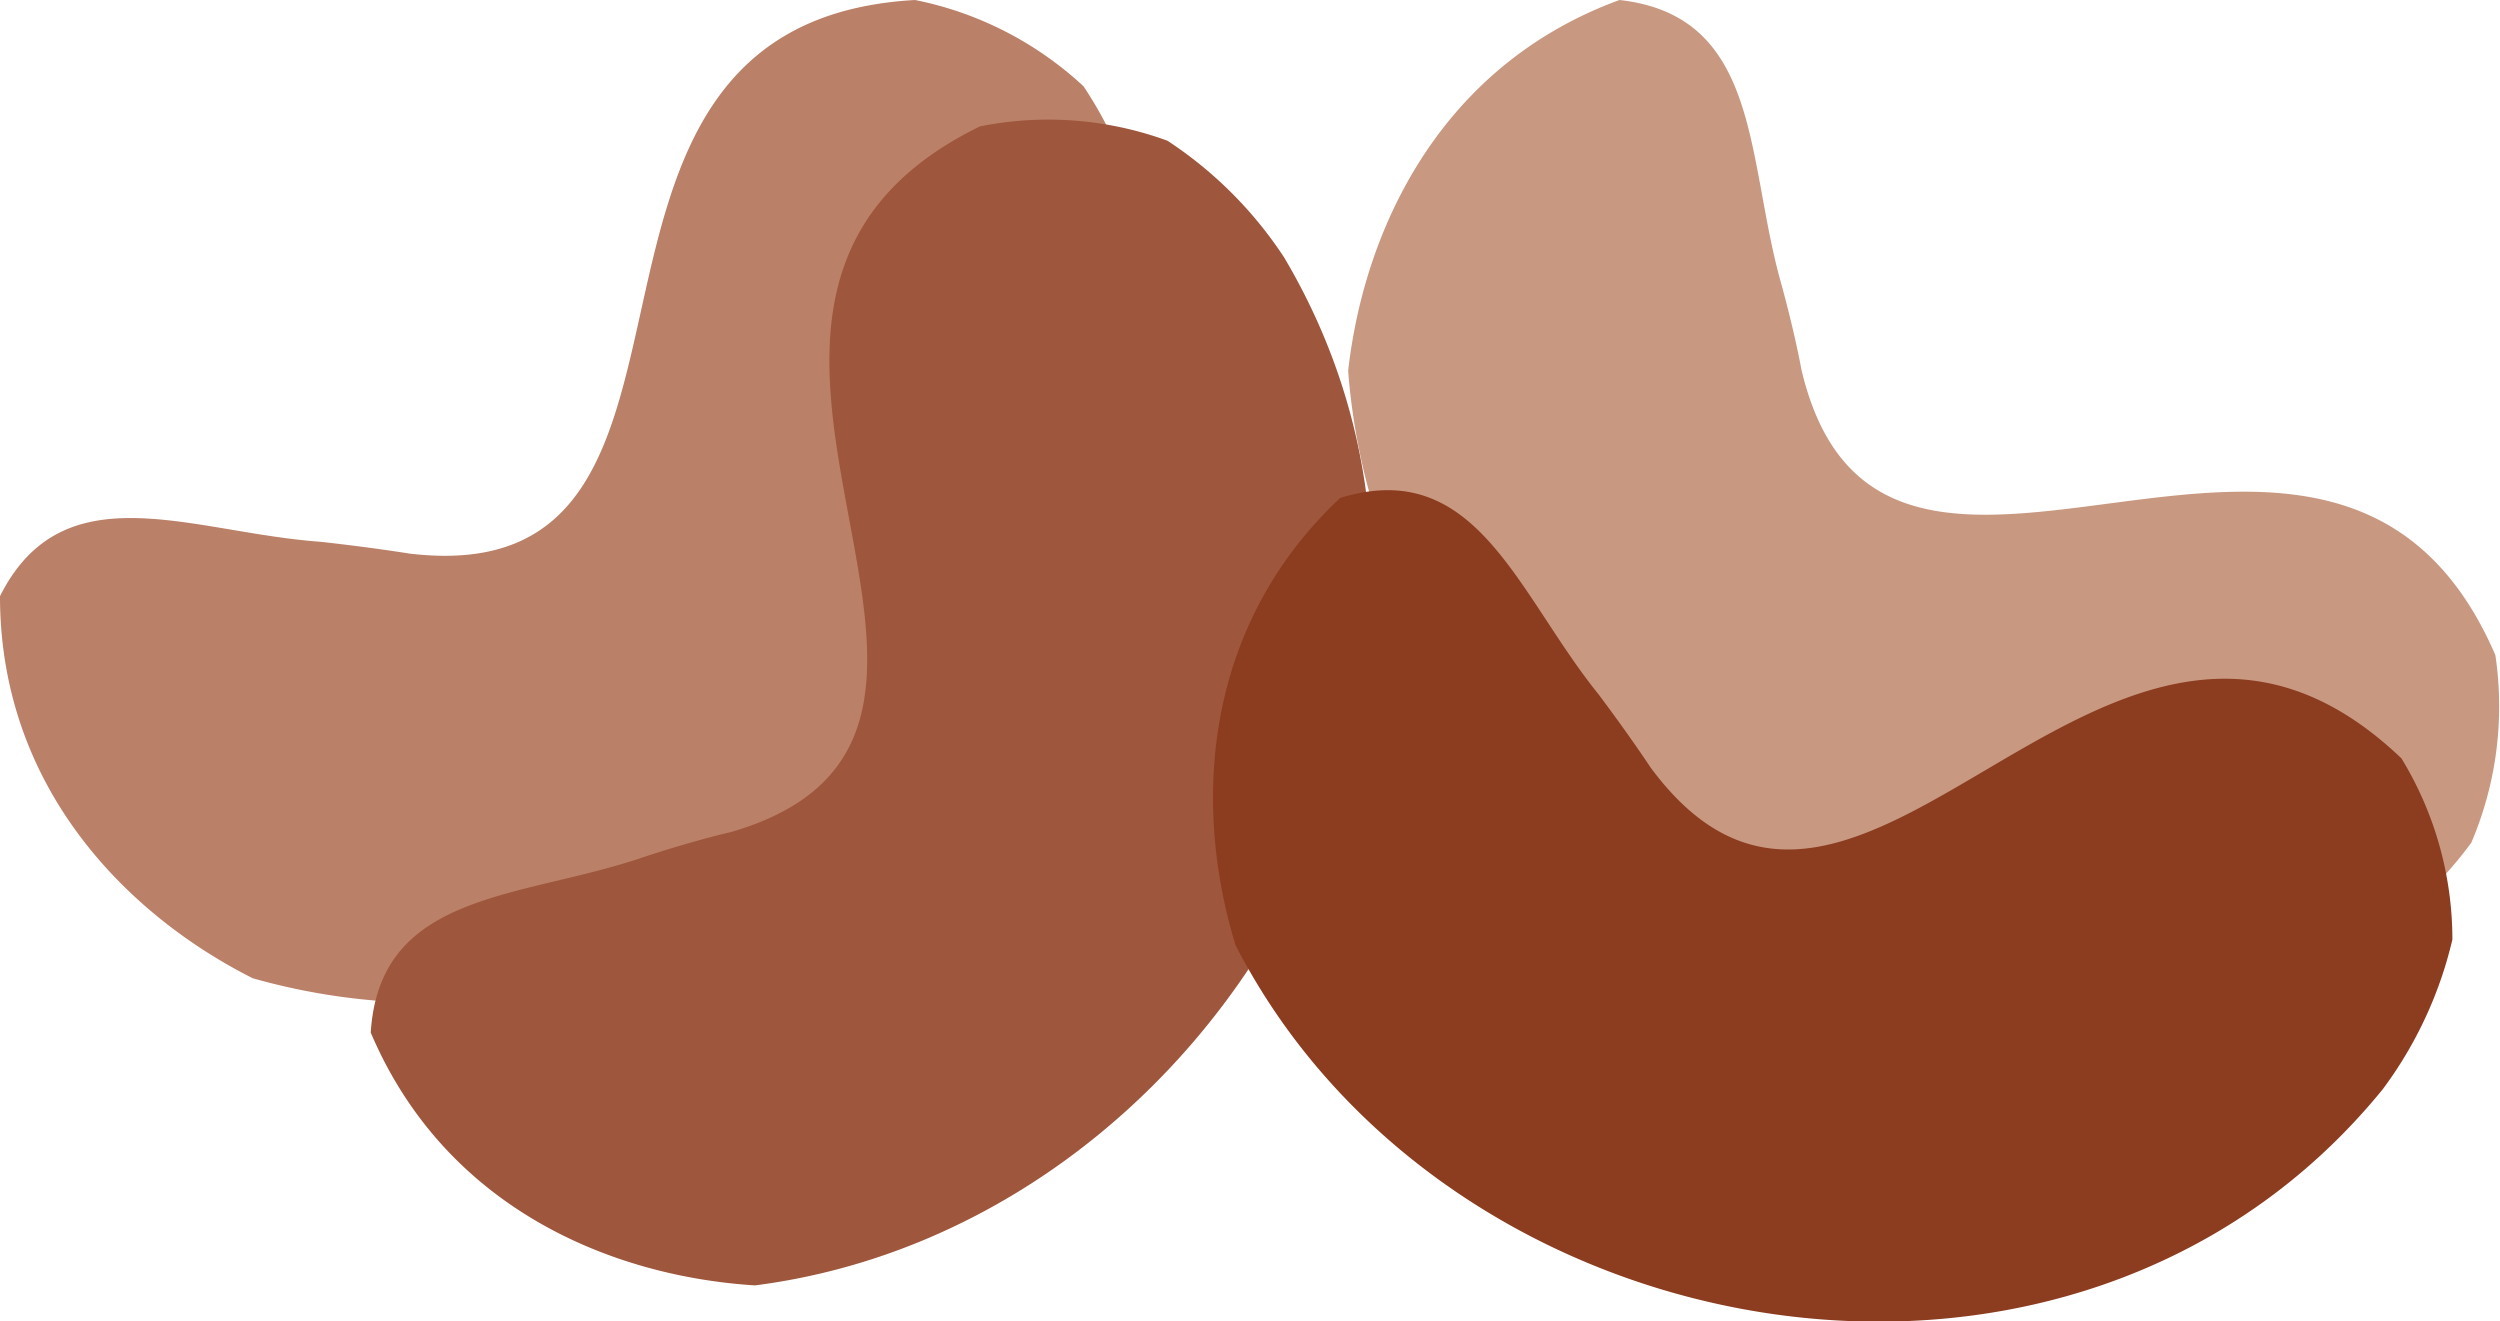 <svg xmlns="http://www.w3.org/2000/svg" viewBox="0 0 59.34 31.36"><defs><style>.cls-1{fill:#bb8068;}.cls-2{fill:#9e563c;}.cls-3{fill:#c89881;}.cls-4{fill:#8c3c1f;}</style></defs><title>beans</title><g id="Layer_2" data-name="Layer 2"><g id="Glavno_Besedilo" data-name="Glavno Besedilo"><path class="cls-1" d="M9.72,13.14c8.42,1,2.37-12.6,12-13.14a8.25,8.25,0,0,1,4,2.05,9.62,9.62,0,0,1,1.46,3.63C28.72,17.17,16.63,26.24,6,23.22c-3-1.51-6-4.54-6-9.07,1.51-3,4.54-1.51,7.61-1.29C8.87,13,9.72,13.14,9.72,13.14Z"/><path class="cls-2" d="M17.35,19.75C25.49,17.38,14.6,7.23,23.26,3a8.25,8.25,0,0,1,4.45.34,9.62,9.62,0,0,1,2.77,2.77c5.93,10-1.64,23-12.56,24.4-3.37-.21-7.34-1.81-9.12-6,.21-3.37,3.58-3.17,6.49-4.17C16.5,19.94,17.35,19.75,17.35,19.75Z"/><path class="cls-3" d="M42.76,8.78C44.71,17,55.4,6.68,59.23,15.55A8.25,8.25,0,0,1,58.66,20a9.62,9.62,0,0,1-2.91,2.62C45.5,28,32.83,19.77,32,8.8c.38-3.36,2.18-7.24,6.44-8.8,3.36.38,3,3.74,3.83,6.7C42.61,7.93,42.76,8.78,42.76,8.78Z"/><path class="cls-4" d="M39.18,18.22C44.2,25,50,11.33,57,18a8.25,8.25,0,0,1,1.21,4.3,9.62,9.62,0,0,1-1.65,3.55c-7.31,9-22.2,6.38-27.23-3.41-1-3.24-.83-7.51,2.48-10.62,3.24-1,4.2,2.27,6.14,4.67C38.7,17.49,39.18,18.22,39.18,18.22Z"/></g></g></svg>